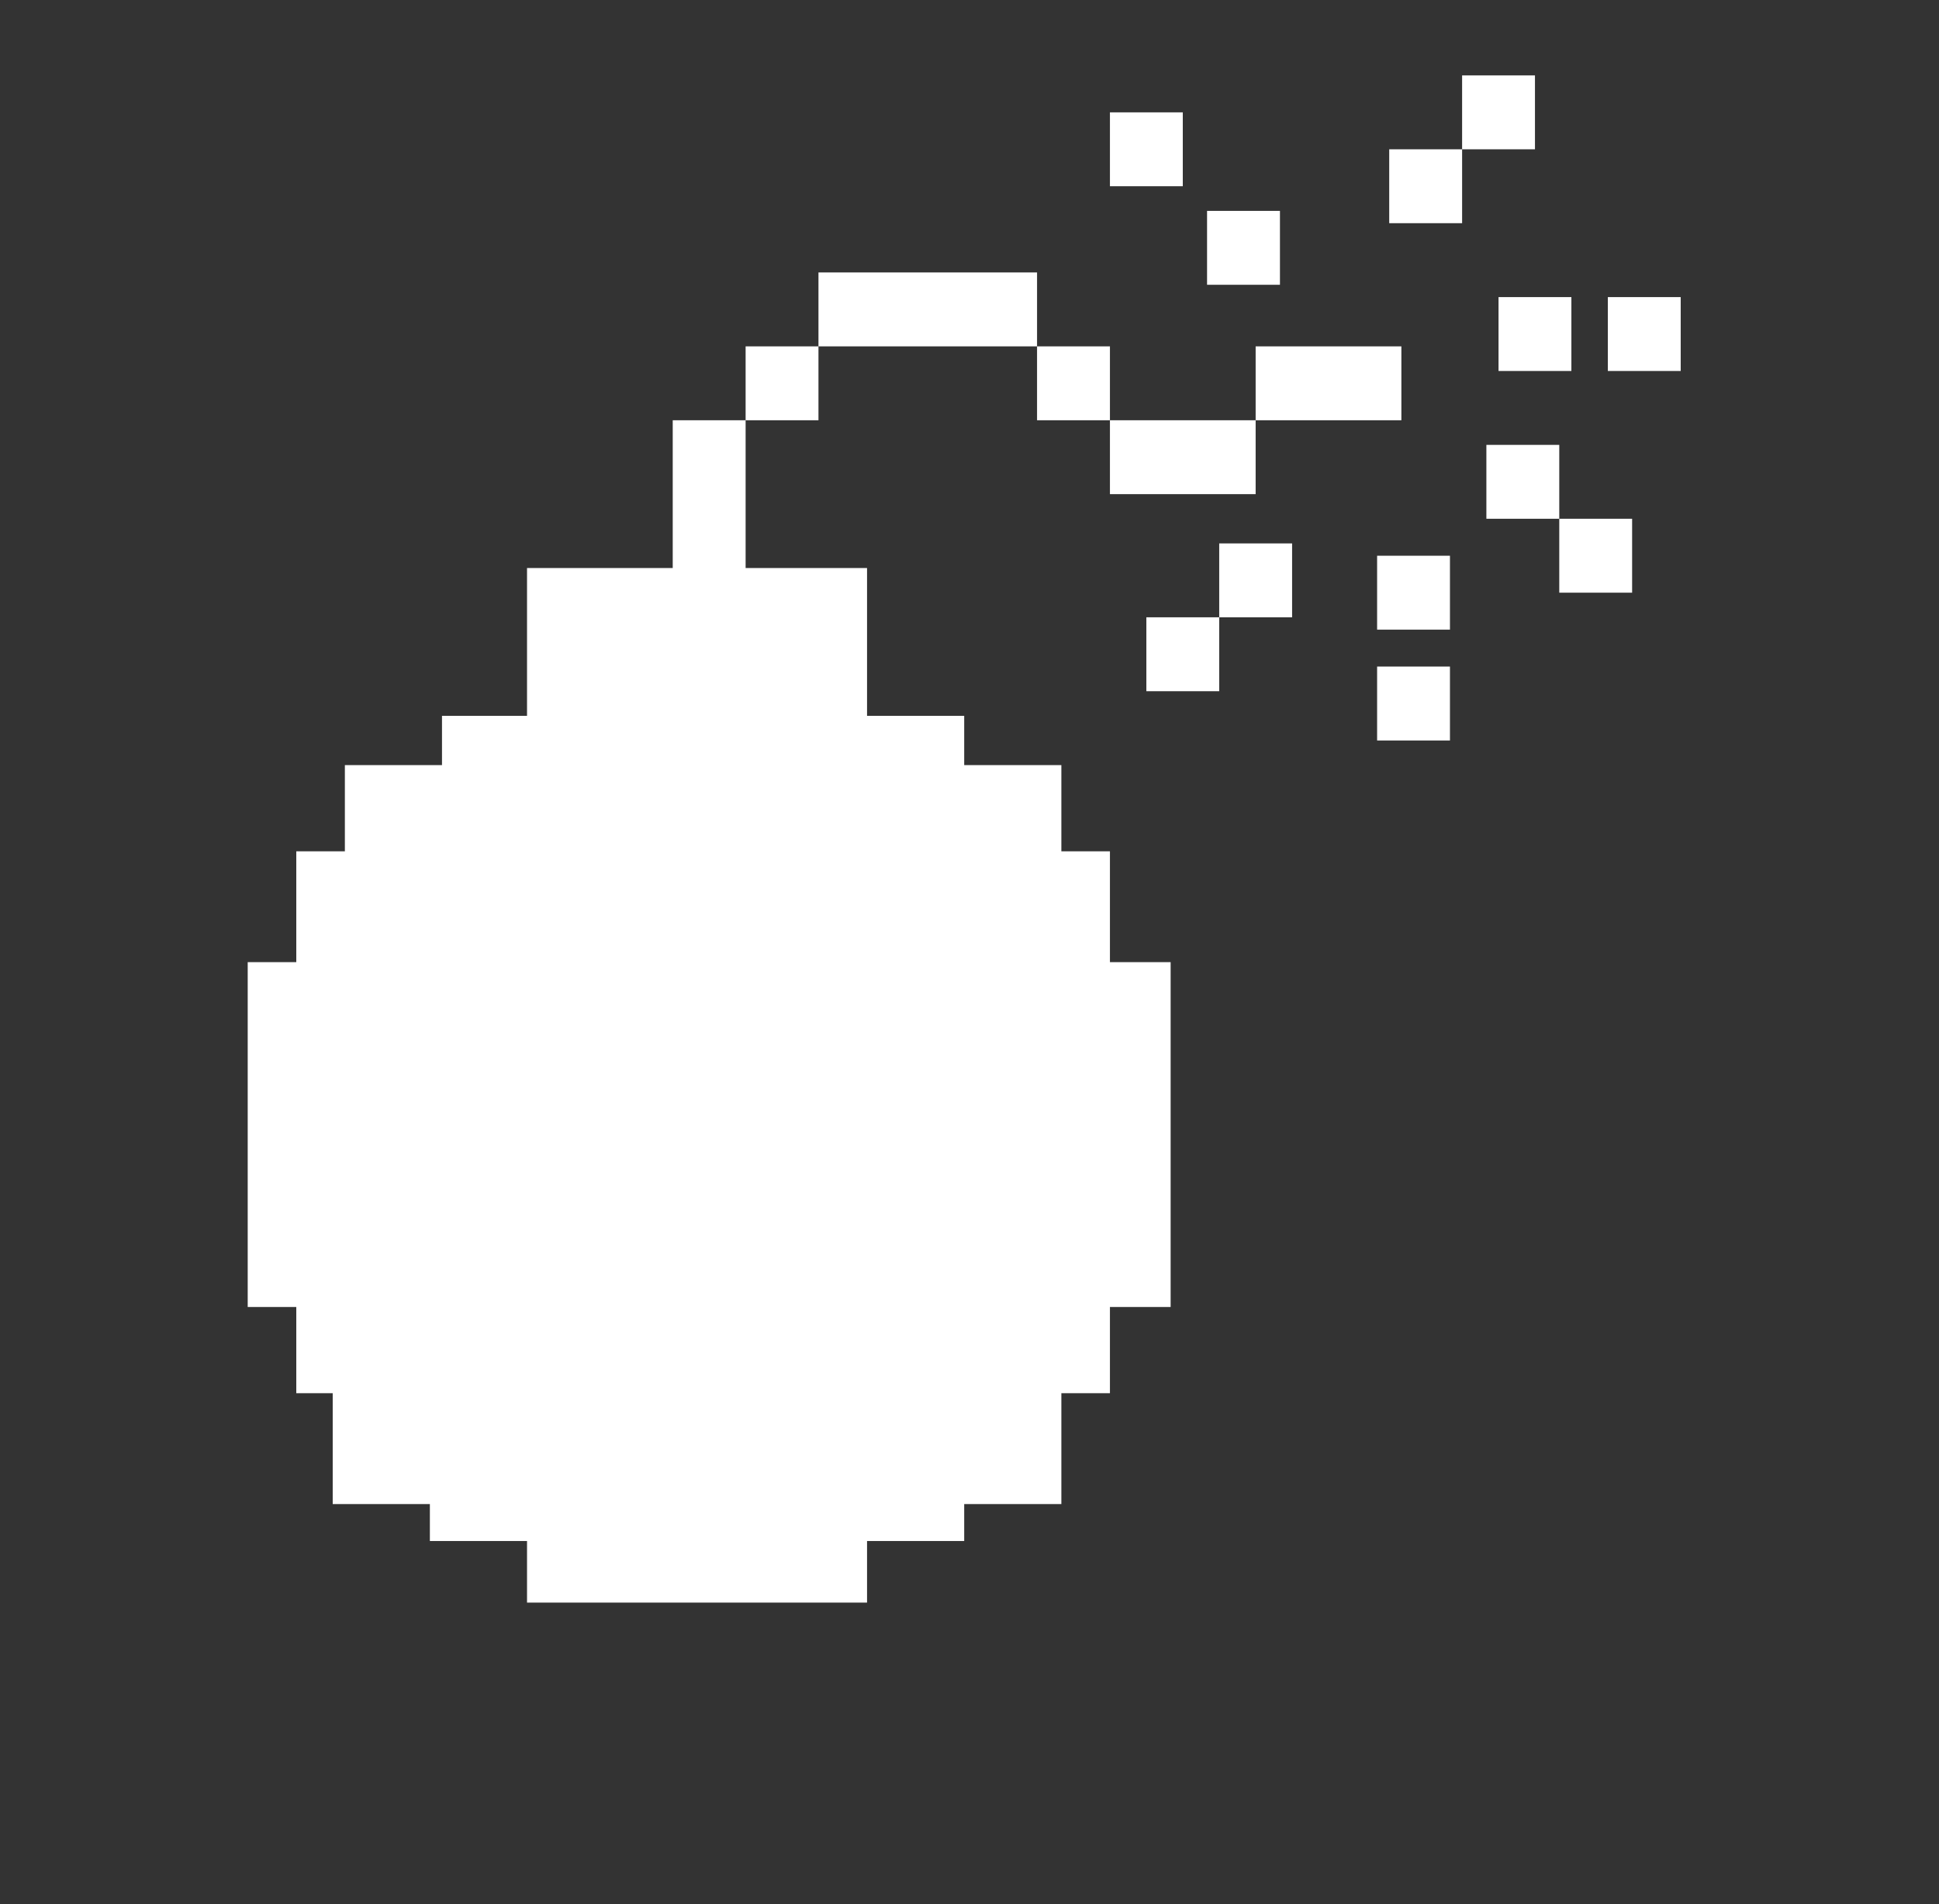 <svg width="56" height="55" viewBox="0 0 56 55" fill="none" xmlns="http://www.w3.org/2000/svg">
<rect x="0" y="0" width="56" height="55" fill="#333333" stroke="none"/>
<path fill-rule="evenodd" clip-rule="evenodd" d="M44.331 4.312H42.227V2.178H44.331V4.312ZM42.227 4.312V6.446H40.122V4.312H42.227ZM34.16 5.379H32.056V3.245H34.16V5.379ZM34.861 8.225H36.966V6.091H34.861V8.225ZM23.638 10.004H25.742H27.847H29.951V12.138H32.056V14.272H34.16H36.264V12.138H38.369H40.473V10.004H38.369H36.264V12.138H34.16H32.056V10.004H29.951V7.869H27.847H25.742H23.638V10.004ZM21.534 12.138H23.638V10.004H21.534V12.138ZM32.056 27.789V24.588H30.653V22.098H27.847V20.675H25.041V16.406H23.638H21.534V14.272V12.138H19.429V14.272V16.406H17.325H16.974H15.221V18.541V20.675H12.765V22.098H9.96V24.588H8.557V27.789H7.154V37.749H8.557V40.239H9.609V43.441H12.415V44.508H15.221V46.287H25.041V44.508H27.847V43.441H30.653V40.239H32.056V37.749H33.809V27.789H32.056ZM39.772 18.185H41.876V16.051H39.772V18.185ZM41.876 21.387H39.772V19.252H41.876V21.387ZM42.928 14.983H45.033V17.118H47.137V14.983H45.033V12.849H42.928V14.983ZM37.317 17.829V15.695H35.212V17.829H33.108V19.964H35.212V17.829H37.317ZM43.279 10.715H45.383V8.581H43.279V10.715ZM48.54 10.715H46.436V8.581H48.54V10.715Z" fill="white"/>
</svg>
